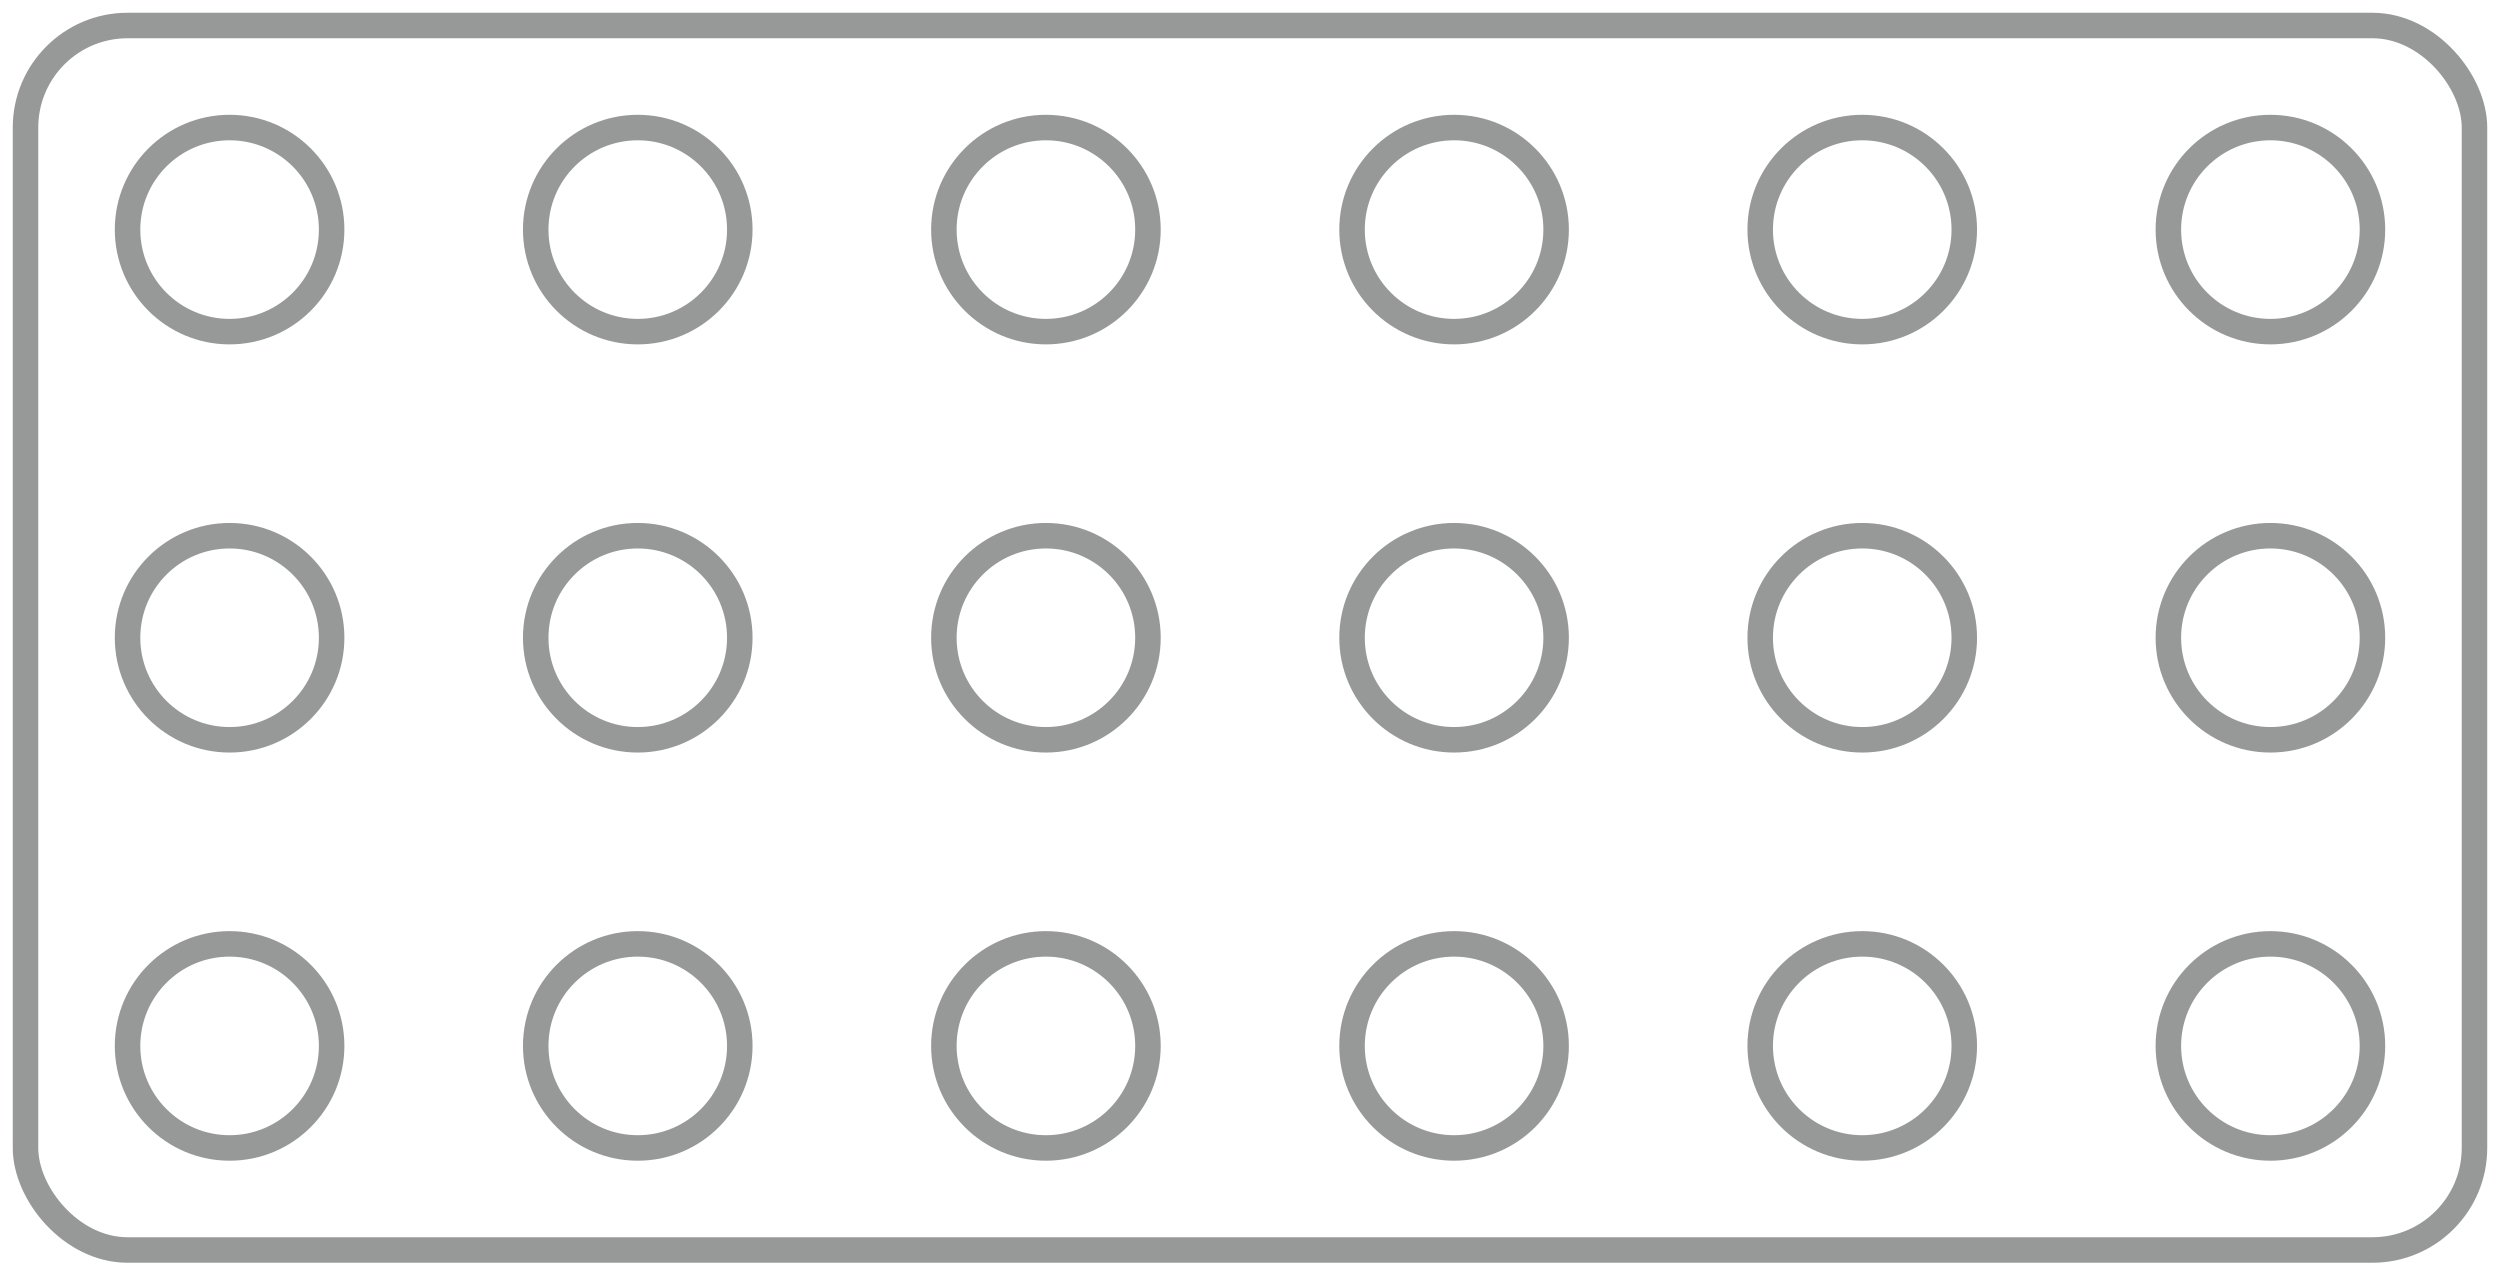 <?xml version="1.0" encoding="UTF-8"?>
<svg width="98px" height="50px" viewBox="0 0 98 50" version="1.1" xmlns="http://www.w3.org/2000/svg" xmlns:xlink="http://www.w3.org/1999/xlink">
    <title>28</title>
    <g id="页面-1" stroke="none" stroke-width="1" fill="none" fill-rule="evenodd" opacity="0.539">
        <g id="形状描摹" transform="translate(-1066, -1204)" stroke="#3D4242">
            <g id="28" transform="translate(1067, 1205)">
                <rect id="矩形" x="0" y="0" width="96" height="48" rx="4"></rect>
                <circle id="椭圆形" cx="8" cy="8" r="4"></circle>
                <circle id="椭圆形" cx="24" cy="8" r="4"></circle>
                <circle id="椭圆形" cx="40" cy="8" r="4"></circle>
                <circle id="椭圆形" cx="72" cy="8" r="4"></circle>
                <circle id="椭圆形" cx="88" cy="8" r="4"></circle>
                <circle id="椭圆形" cx="56" cy="8" r="4"></circle>
                <circle id="椭圆形" cx="72" cy="40" r="4"></circle>
                <circle id="椭圆形" cx="88" cy="40" r="4"></circle>
                <circle id="椭圆形" cx="8" cy="40" r="4"></circle>
                <circle id="椭圆形" cx="24" cy="40" r="4"></circle>
                <circle id="椭圆形" cx="40" cy="40" r="4"></circle>
                <circle id="椭圆形" cx="56" cy="40" r="4"></circle>
                <circle id="椭圆形" cx="72" cy="24" r="4"></circle>
                <circle id="椭圆形" cx="88" cy="24" r="4"></circle>
                <circle id="椭圆形" cx="8" cy="24" r="4"></circle>
                <circle id="椭圆形" cx="24" cy="24" r="4"></circle>
                <circle id="椭圆形" cx="40" cy="24" r="4"></circle>
                <circle id="椭圆形" cx="56" cy="24" r="4"></circle>
            </g>
        </g>
    </g>
</svg>